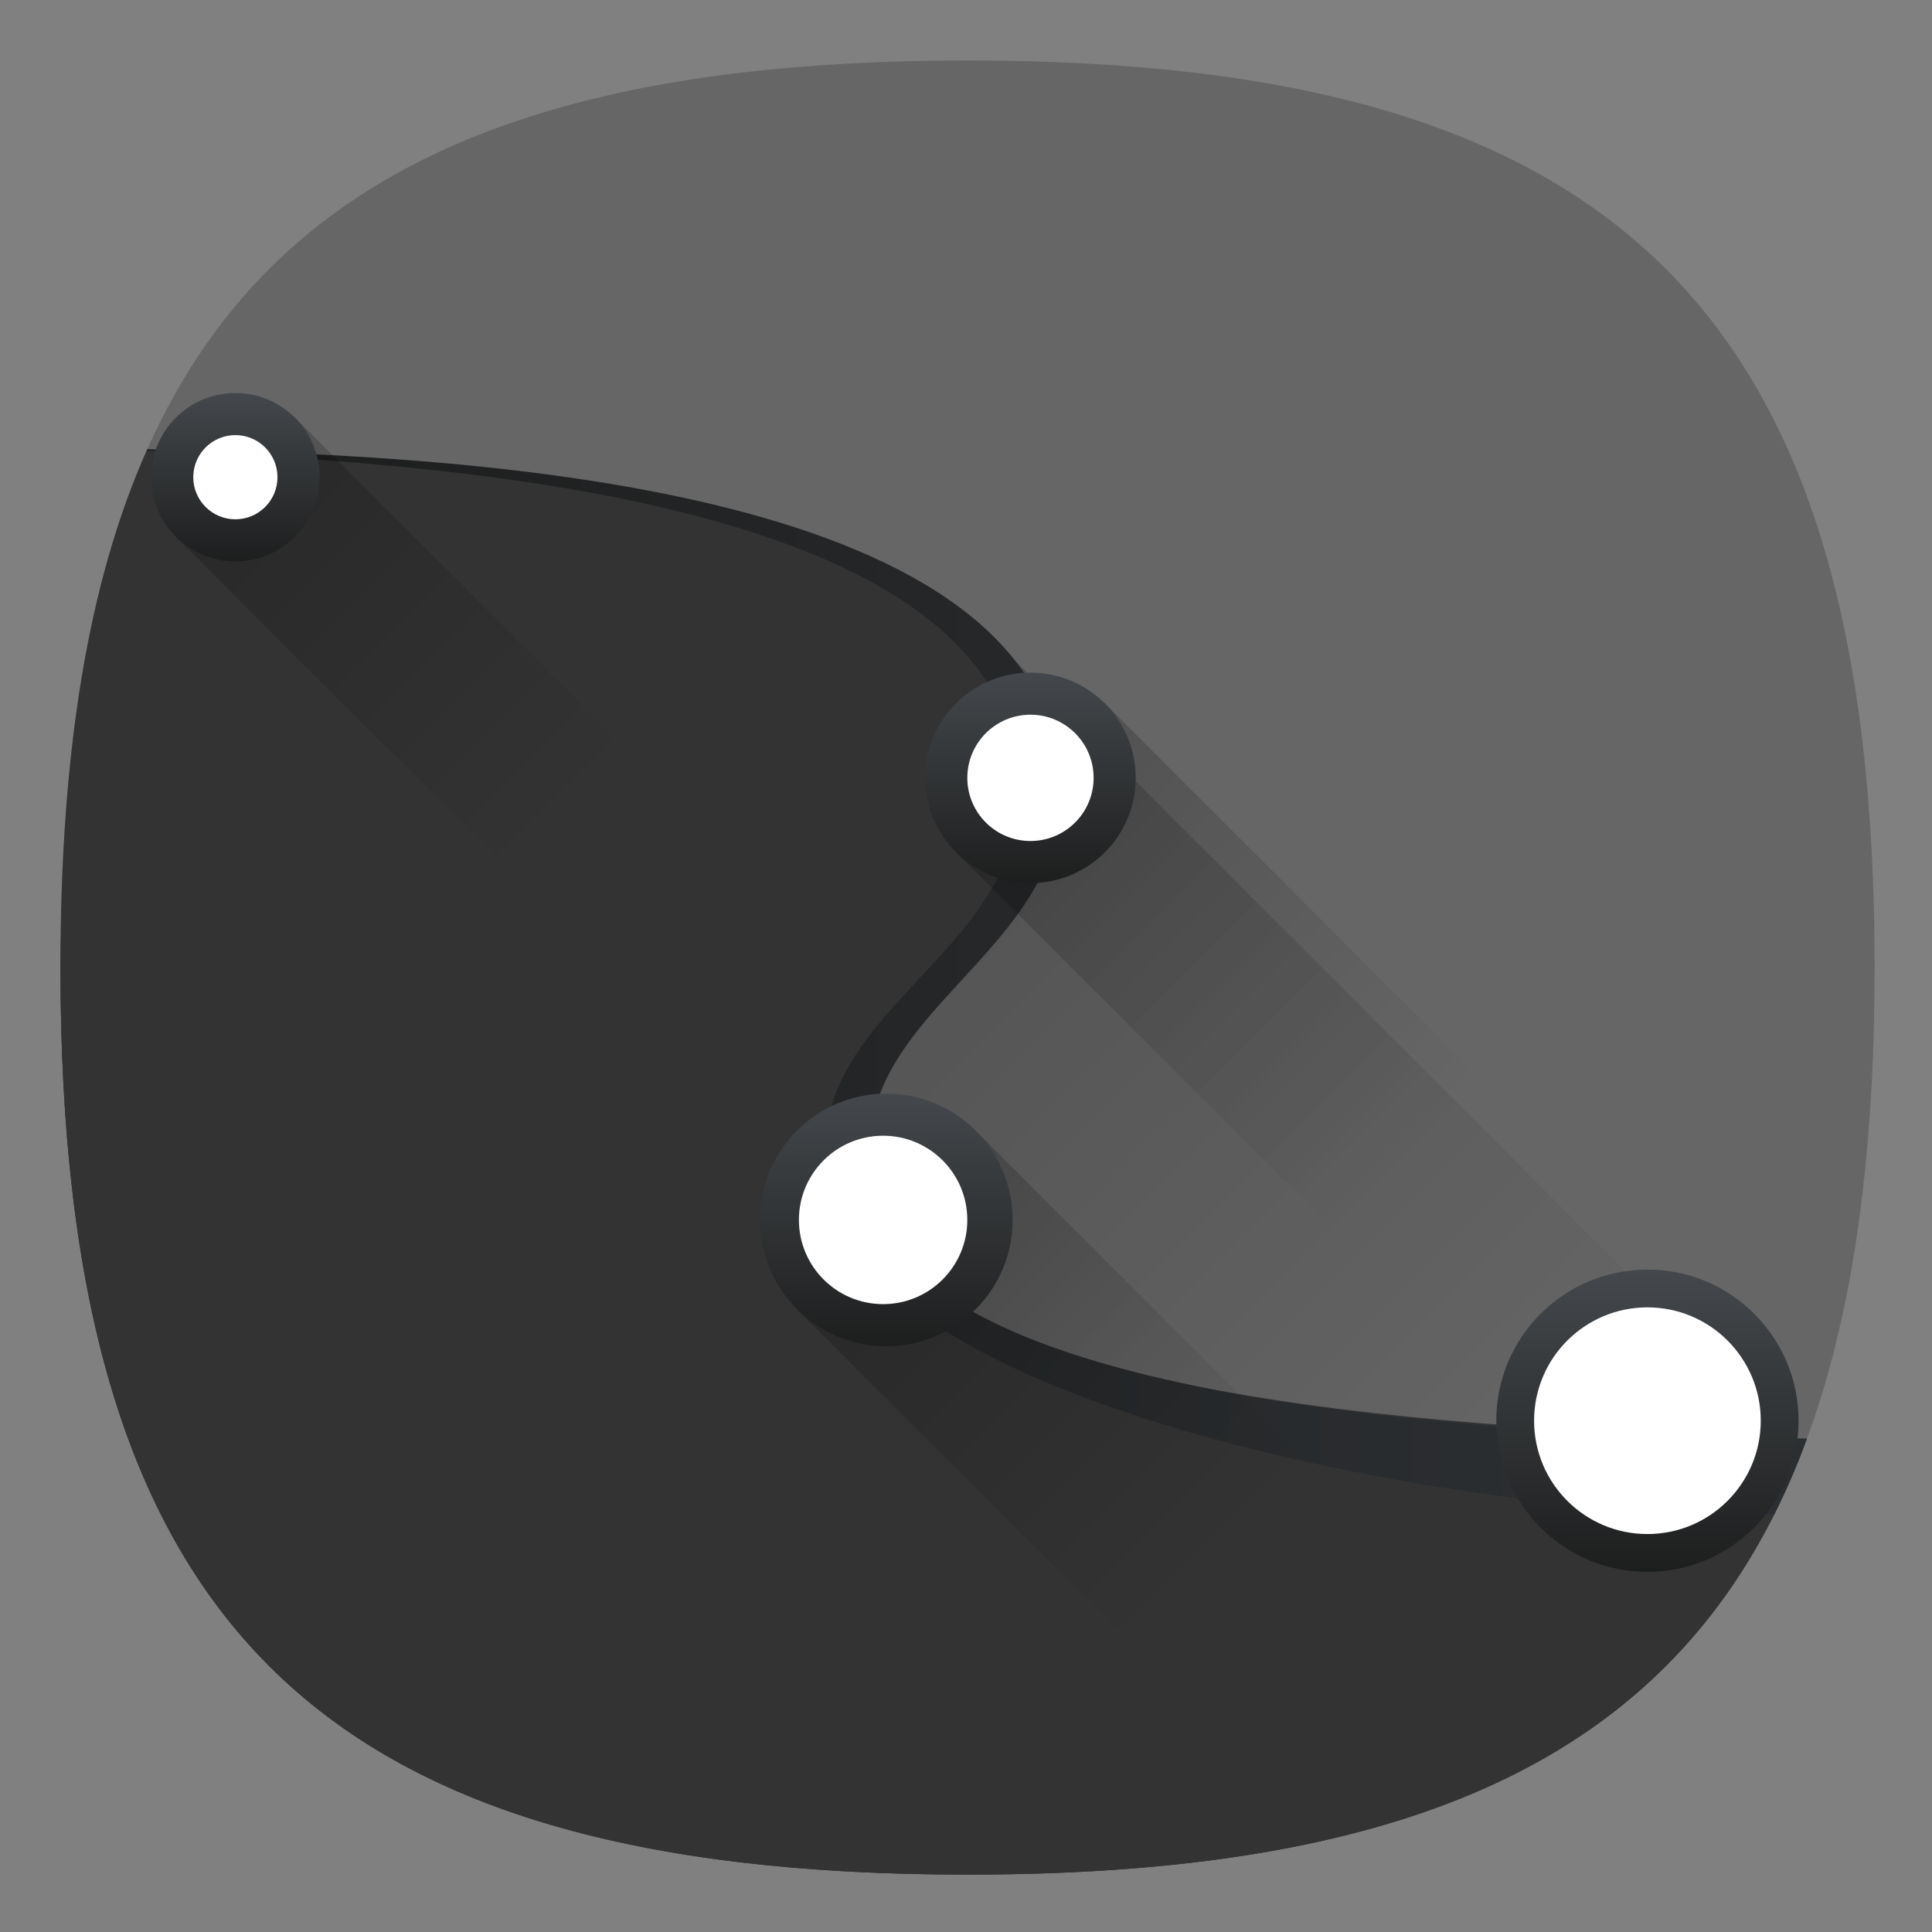 <?xml version="1.0" encoding="UTF-8" standalone="no"?>
<!-- Created with Inkscape (http://www.inkscape.org/) -->

<svg
   width="64"
   height="64"
   viewBox="0 0 16.933 16.933"
   version="1.1"
   id="svg5"
   inkscape:version="1.3.2 (091e20ef0f, 2023-11-25, custom)"
   sodipodi:docname="calligrakarbon.svg"
   xmlns:inkscape="http://www.inkscape.org/namespaces/inkscape"
   xmlns:sodipodi="http://sodipodi.sourceforge.net/DTD/sodipodi-0.dtd"
   xmlns:xlink="http://www.w3.org/1999/xlink"
   xmlns="http://www.w3.org/2000/svg"
   xmlns:svg="http://www.w3.org/2000/svg">
  <rect x="0" y="0" width="16.933" height="16.933" fill="#808080" stroke="none"/>
  <sodipodi:namedview
     id="namedview7"
     pagecolor="#ffffff"
     bordercolor="#666666"
     borderopacity="1.0"
     inkscape:pageshadow="2"
     inkscape:pageopacity="0.0"
     inkscape:pagecheckerboard="0"
     inkscape:document-units="px"
     showgrid="false"
     units="px"
     height="48px"
     inkscape:zoom="3.9999998"
     inkscape:cx="24.000001"
     inkscape:cy="41.125002"
     inkscape:window-width="949"
     inkscape:window-height="1028"
     inkscape:window-x="0"
     inkscape:window-y="0"
     inkscape:window-maximized="1"
     inkscape:current-layer="svg5"
     inkscape:lockguides="true"
     inkscape:showpageshadow="0"
     inkscape:deskcolor="#505050" />
  <defs
     id="defs2">
    <linearGradient
       xlink:href="#b"
       id="e"
       y1="24.02"
       x1="18.19"
       y2="40.19"
       x2="34.36"
       gradientUnits="userSpaceOnUse"
       gradientTransform="matrix(0.369,0,0,0.369,-0.378,-0.378)" />
    <linearGradient
       id="b"
       y1="14.849"
       y2="26.16"
       x2="0"
       gradientUnits="userSpaceOnUse">
      <stop
         id="stop7" />
      <stop
         offset="1"
         stop-opacity="0"
         id="stop9" />
    </linearGradient>
    <linearGradient
       id="a"
       y1="45"
       y2="13"
       x2="0"
       gradientUnits="userSpaceOnUse"
       gradientTransform="matrix(1.393,0,0,1.393,-1.429,-1.429)">
      <stop
         stop-color="#663579"
         id="stop2" />
      <stop
         offset="1"
         stop-color="#16a085"
         id="stop4" />
    </linearGradient>
    <linearGradient
       id="g"
       x1="8.213"
       x2="40.551"
       gradientUnits="userSpaceOnUse"
       gradientTransform="matrix(1.393,0,0,1.393,-2.315,-1.478)">
      <stop
         stop-color="#1d1e1e"
         id="stop20" />
      <stop
         offset="1"
         stop-color="#2c2f32"
         id="stop22" />
    </linearGradient>
    <linearGradient
       inkscape:collect="always"
       xlink:href="#b"
       id="linearGradient896"
       gradientUnits="userSpaceOnUse"
       y1="14.849"
       x2="0"
       y2="26.16"
       gradientTransform="translate(0.181,0.689)" />
    <linearGradient
       id="linearGradient2779"
       y1="14.849"
       y2="26.16"
       x2="0"
       gradientUnits="userSpaceOnUse">
      <stop
         id="stop2775" />
      <stop
         offset="1"
         stop-opacity="0"
         id="stop2777" />
    </linearGradient>
    <linearGradient
       inkscape:collect="always"
       xlink:href="#h"
       id="linearGradient898"
       gradientUnits="userSpaceOnUse"
       gradientTransform="translate(-21.359,-2.385)"
       x1="7"
       x2="11" />
    <linearGradient
       id="h"
       x1="7"
       x2="11"
       gradientUnits="userSpaceOnUse"
       gradientTransform="translate(-21,-3)">
      <stop
         stop-color="#1d1e1e"
         id="stop25" />
      <stop
         offset="1"
         stop-color="#44484c"
         id="stop27" />
    </linearGradient>
    <linearGradient
       xlink:href="#b"
       id="d"
       y1="36.77"
       y2="48.08"
       x2="0"
       gradientUnits="userSpaceOnUse"
       gradientTransform="translate(2.176,2.176)" />
    <linearGradient
       id="linearGradient2790"
       y1="14.849"
       y2="26.16"
       x2="0"
       gradientUnits="userSpaceOnUse">
      <stop
         id="stop2786" />
      <stop
         offset="1"
         stop-opacity="0"
         id="stop2788" />
    </linearGradient>
    <linearGradient
       xlink:href="#h"
       id="j"
       x1="19"
       x2="25"
       gradientUnits="userSpaceOnUse"
       gradientTransform="translate(-52,-4.923)" />
    <linearGradient
       id="linearGradient2797"
       x1="7"
       x2="11"
       gradientUnits="userSpaceOnUse"
       gradientTransform="translate(-21,-3)">
      <stop
         stop-color="#1d1e1e"
         id="stop2793" />
      <stop
         offset="1"
         stop-color="#44484c"
         id="stop2795" />
    </linearGradient>
    <linearGradient
       xlink:href="#b"
       id="c"
       y1="31.885"
       y2="44.48"
       x2="0"
       gradientUnits="userSpaceOnUse" />
    <linearGradient
       id="linearGradient2804"
       y1="14.849"
       y2="26.16"
       x2="0"
       gradientUnits="userSpaceOnUse">
      <stop
         id="stop2800" />
      <stop
         offset="1"
         stop-opacity="0"
         id="stop2802" />
    </linearGradient>
    <linearGradient
       xlink:href="#h"
       id="i"
       x1="23"
       x2="28"
       gradientUnits="userSpaceOnUse"
       gradientTransform="translate(-45,6)" />
    <linearGradient
       id="linearGradient2811"
       x1="7"
       x2="11"
       gradientUnits="userSpaceOnUse"
       gradientTransform="translate(-21,-3)">
      <stop
         stop-color="#1d1e1e"
         id="stop2807" />
      <stop
         offset="1"
         stop-color="#44484c"
         id="stop2809" />
    </linearGradient>
    <linearGradient
       xlink:href="#h"
       id="k"
       x1="34"
       x2="42"
       gradientUnits="userSpaceOnUse"
       gradientTransform="matrix(0.897,0,0,0.897,-68.872,8.744)" />
    <linearGradient
       id="linearGradient2818"
       x1="7"
       x2="11"
       gradientUnits="userSpaceOnUse"
       gradientTransform="translate(-21,-3)">
      <stop
         stop-color="#1d1e1e"
         id="stop2814" />
      <stop
         offset="1"
         stop-color="#44484c"
         id="stop2816" />
    </linearGradient>
    <linearGradient
       id="a-7"
       y1="45"
       y2="13"
       x2="0"
       gradientUnits="userSpaceOnUse"
       gradientTransform="matrix(0.344,0,0,0.344,-16.751,2.314)">
      <stop
         stop-color="#663579"
         id="stop2-5" />
      <stop
         offset="1"
         stop-color="#16a085"
         id="stop4-3" />
    </linearGradient>
    <linearGradient
       id="a-9"
       y1="45"
       y2="13"
       x2="0"
       gradientUnits="userSpaceOnUse"
       gradientTransform="matrix(0.369,0,0,0.369,-0.379,-0.374)">
      <stop
         stop-color="#663579"
         id="stop2-1" />
      <stop
         offset="1"
         stop-color="#16a085"
         id="stop4-2" />
    </linearGradient>
  </defs>
  <path
     id="rect914"
     style="fill:#666666;fill-opacity:1;stroke-width:3.214;stroke-linecap:round;stroke-linejoin:round"
     d="M 32 2 C 10.4 2 2 10.4 2 32 C 2 53.6 10.4 62 32 62 C 53.6 62 62 53.6 62 32 C 62 10.4 53.6 2 32 2 z "
     transform="scale(0.265)" />
  <path
     opacity="0.2"
     fill="url(#e)"
     d="M 8.624,5.518 4.044,11.046 8.822,15.824 A 7.371,7.371 0 0 0 14.99,11.885 Z"
     id="path37"
     style="fill:url(#e);fill-rule:evenodd;stroke-width:0.369" />
  <path
     id="path39"
     style="fill:#333333;fill-rule:evenodd;stroke-width:1.393"
     d="M 4.869 14.863 C 2.9 19.273 2 24.929 2 32 C 2 53.6 10.4 62 32 62 C 47.333 62 56.013 57.765 59.76 47.582 C 50.416 47.372 31.575 46.6 29.154 40.545 C 26.306 33.425 36.273 31.999 34.848 24.879 C 33.218 16.73 15.586 15.003 4.869 14.863 z "
     transform="scale(0.265)" />
  <path
     id="path1039"
     style="fill:#333333;fill-opacity:1;stroke-width:2;stroke-linecap:round;stroke-linejoin:round"
     d="M 2.006 31.002 C 2.002 31.332 2 31.664 2 32 C 2 53.6 10.4 62 32 62 C 44.825 62 52.997 59.039 57.52 52.111 C 57.758 51.747 57.985 51.371 58.203 50.984 C 58.419 50.601 58.626 50.206 58.822 49.801 C 58.824 49.797 58.826 49.794 58.828 49.791 C 58.832 49.784 58.835 49.777 58.838 49.77 C 59.031 49.369 59.216 48.958 59.391 48.535 C 59.391 48.533 59.392 48.531 59.393 48.529 C 59.518 48.227 59.632 47.911 59.748 47.598 C 59.487 47.592 59.193 47.583 58.918 47.576 C 54.792 56.316 46.288 60 32 60 C 10.738 60 2.265 51.86 2.006 31.002 z "
     transform="scale(0.265)" />
  <path
     id="path43"
     style="fill:url(#g);fill-rule:evenodd;stroke-width:1.393"
     d="M 4.869 14.863 C 4.863 14.877 4.858 14.891 4.852 14.904 C 14.768 15.278 31.9 16.491 33.568 24.83 C 34.992 31.95 24.962 33.313 27.811 40.434 C 30.415 46.943 49.836 50.346 58.689 50.064 C 59.081 49.284 59.437 48.463 59.756 47.598 L 59.76 47.582 C 53.971 47.558 31.9 47.078 29.266 40.494 C 26.417 33.374 36.386 31.95 34.963 24.83 C 33.18 15.916 14.935 14.995 4.869 14.863 z "
     transform="scale(0.265)" />
  <g
     stroke-linejoin="bevel"
     stroke-width="2"
     id="g75"
     transform="matrix(0.369,0,0,0.369,-0.378,-0.378)">
    <g
       stroke-linecap="round"
       id="g57"
       transform="translate(-3)">
      <rect
         width="4"
         x="-3.939"
         opacity="0.2"
         y="15.539"
         fill="url(#b)"
         height="15"
         transform="rotate(-45)"
         id="rect47"
         style="fill:url(#linearGradient896)" />
      <circle
         fill="url(#h)"
         cx="-12.359"
         cy="9.615"
         r="2"
         transform="rotate(-90)"
         id="circle49"
         style="fill:url(#linearGradient898)" />
      <circle
         fill="#ffffff"
         cx="9.615"
         cy="12.359"
         r="1"
         id="circle51" />
      <rect
         width="6"
         x="-6.484"
         opacity="0.2"
         y="38.946"
         fill="url(#d)"
         height="12"
         transform="rotate(-45)"
         id="rect53"
         style="fill:url(#d)" />
      <circle
         fill="url(#j)"
         cx="-30"
         cy="25.077"
         r="3"
         transform="rotate(-90)"
         id="circle55"
         style="fill:url(#j)" />
    </g>
    <path
       opacity="0.2"
       fill="url(#c)"
       d="m 1.743,31.82 h 5 v 14 h -5 z"
       transform="rotate(-45)"
       id="path59"
       style="fill:url(#c)" />
    <g
       stroke-linecap="round"
       id="g73">
      <circle
         fill="url(#i)"
         cx="-19.5"
         cy="25.5"
         r="2.5"
         transform="rotate(-90)"
         id="circle61"
         style="fill:url(#i)" />
      <g
         fill="#ffffff"
         id="g67">
        <circle
           cx="25.5"
           cy="19.5"
           r="1.5"
           id="circle63" />
        <circle
           cx="22"
           cy="30"
           r="2"
           id="circle65" />
      </g>
      <circle
         fill="url(#k)"
         cx="-34.769"
         cy="40.154"
         r="3.59"
         transform="rotate(-90)"
         id="circle69"
         style="fill:url(#k);stroke-width:1.795" />
      <circle
         fill="#ffffff"
         cx="40.154"
         cy="34.769"
         r="2.692"
         id="circle71"
         style="stroke-width:1.795" />
    </g>
  </g>
</svg>
